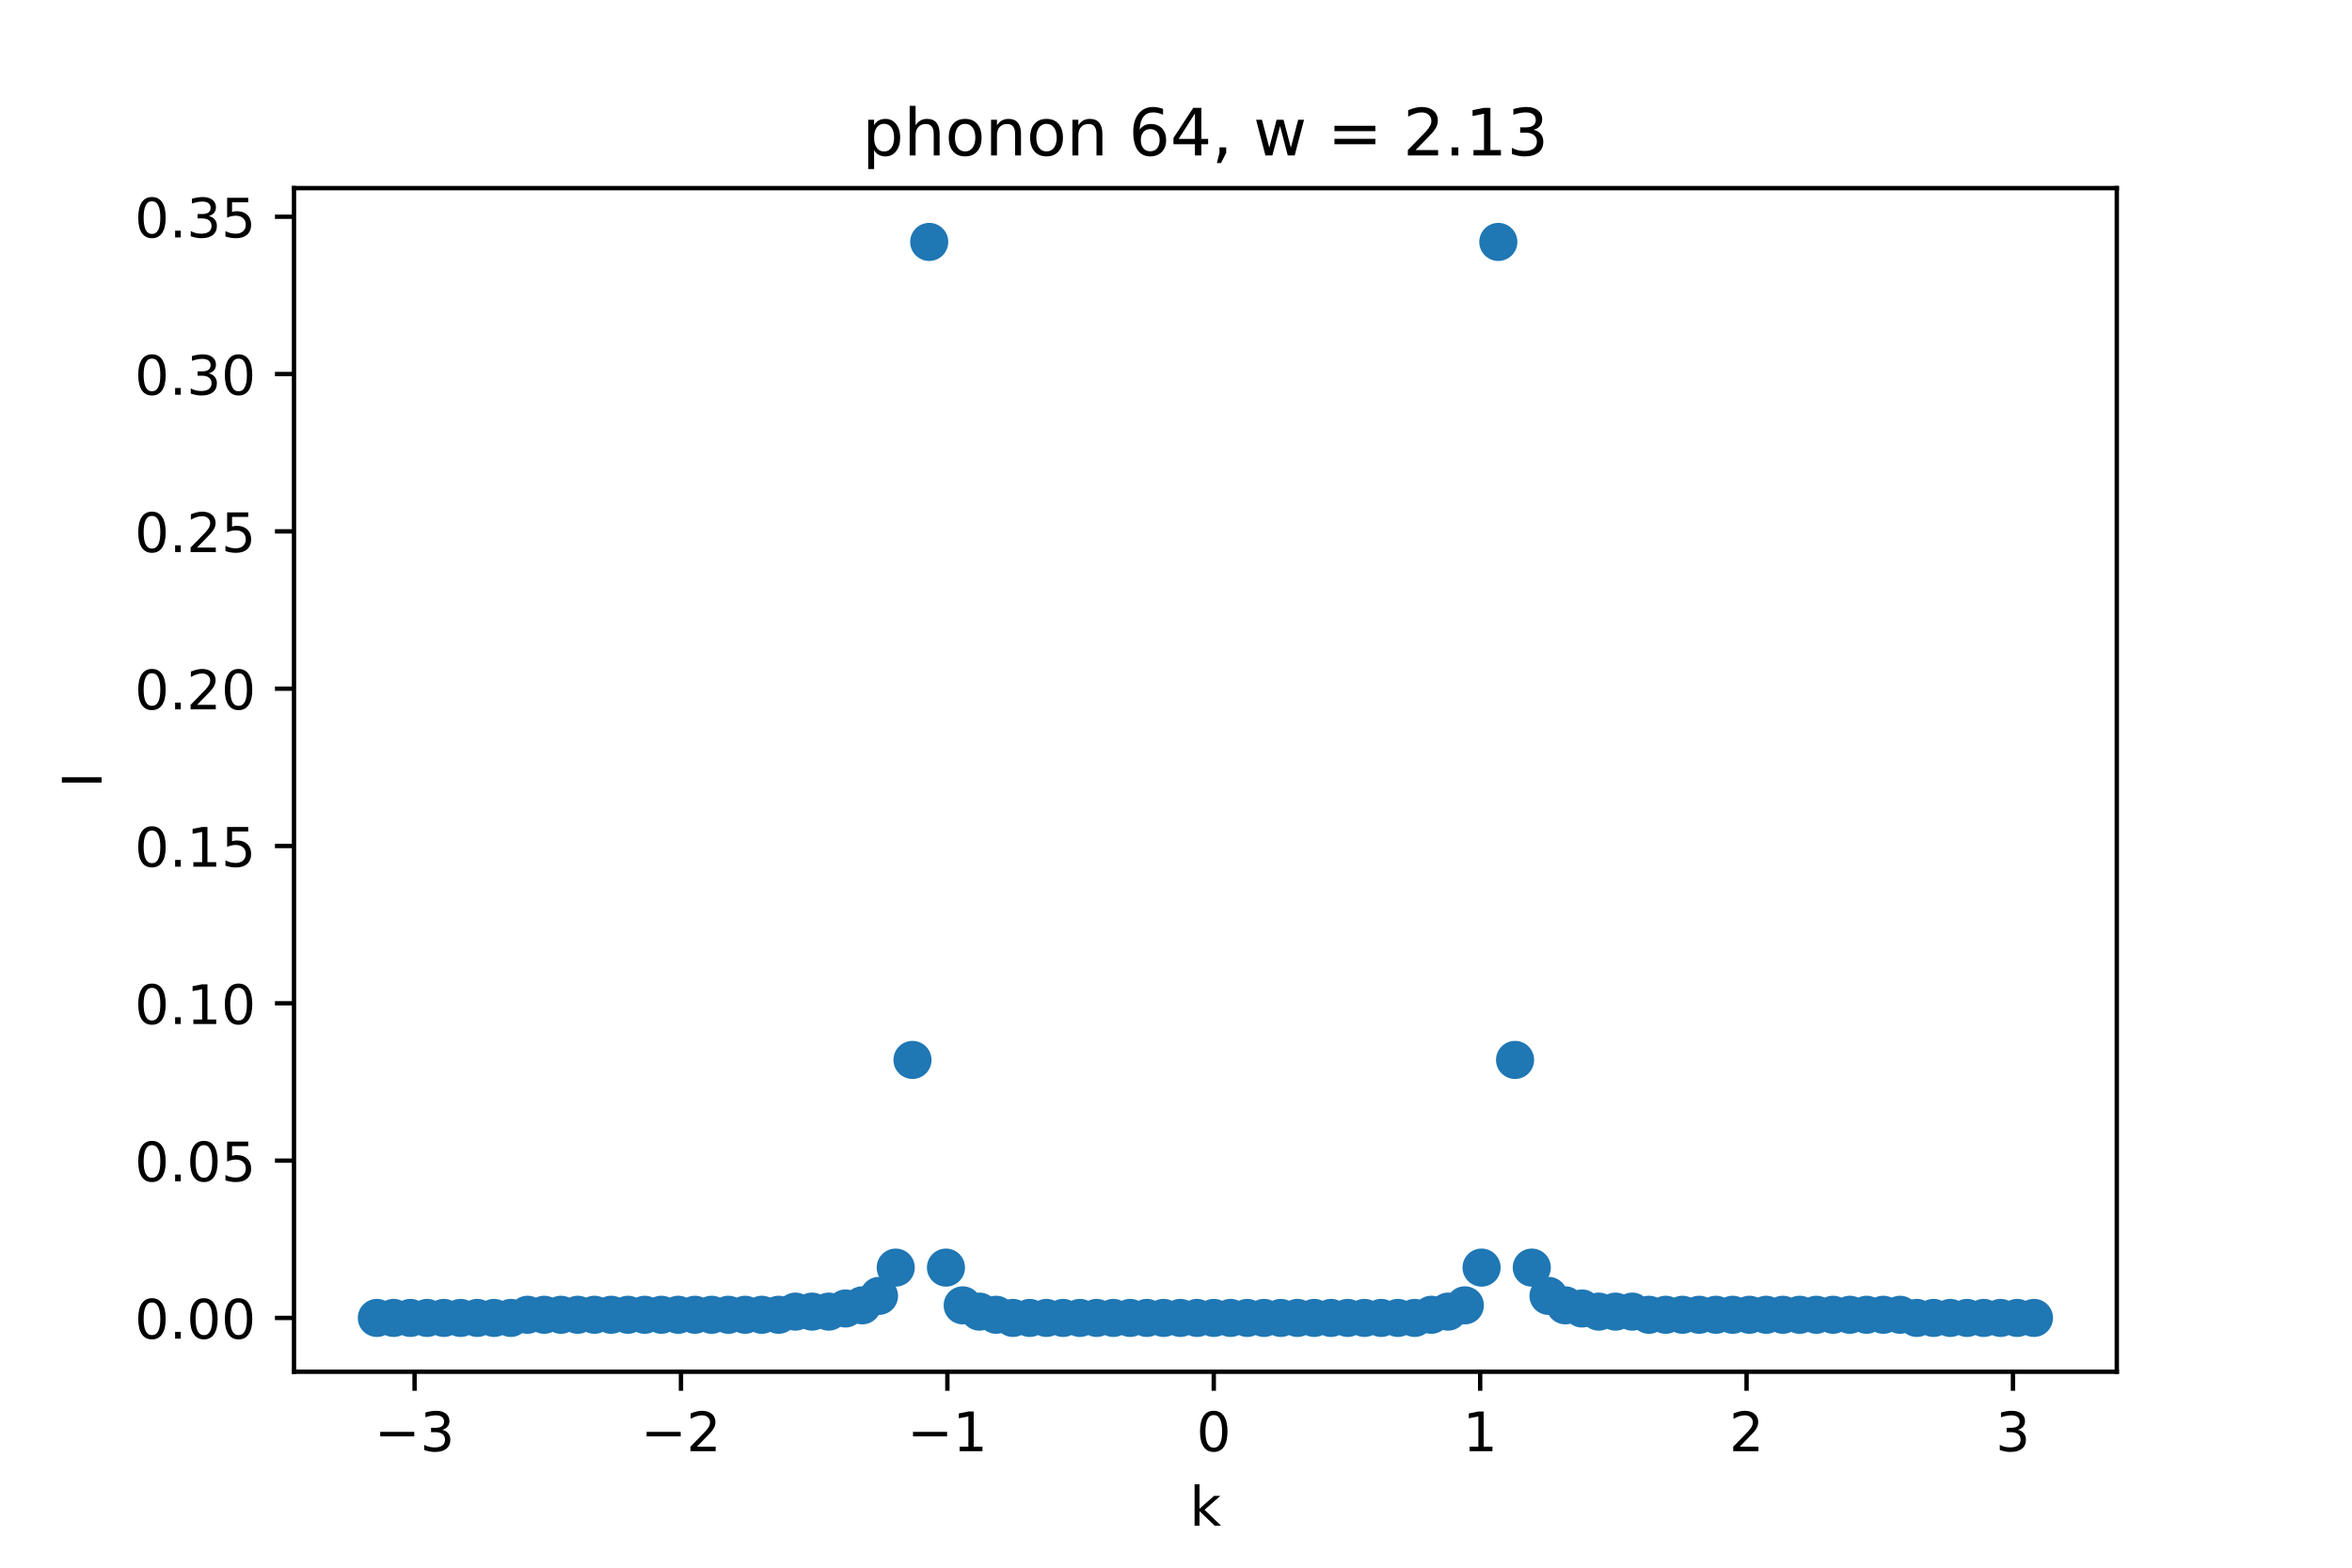 <?xml version="1.0" encoding="utf-8" standalone="no"?>
<!DOCTYPE svg PUBLIC "-//W3C//DTD SVG 1.1//EN"
  "http://www.w3.org/Graphics/SVG/1.1/DTD/svg11.dtd">
<!-- Created with matplotlib (https://matplotlib.org/) -->
<svg height="288pt" version="1.1" viewBox="0 0 432 288" width="432pt" xmlns="http://www.w3.org/2000/svg" xmlns:xlink="http://www.w3.org/1999/xlink">
 <defs>
  <style type="text/css">*{stroke-linecap:butt;stroke-linejoin:round;}</style>
 </defs>
 <g id="figure_1">
  <g id="patch_1">
   <path d="M 0 288 
L 432 288 
L 432 0 
L 0 0 
z
" style="fill:#ffffff;"/>
  </g>
  <g id="axes_1">
   <g id="patch_2">
    <path d="M 54 252 
L 388.8 252 
L 388.8 34.56 
L 54 34.56 
z
" style="fill:#ffffff;"/>
   </g>
   <g id="PathCollection_1">
    <defs>
     <path d="M 0 3 
C 0.796 3 1.559 2.684 2.121 2.121 
C 2.684 1.559 3 0.796 3 0 
C 3 -0.796 2.684 -1.559 2.121 -2.121 
C 1.559 -2.684 0.796 -3 0 -3 
C -0.796 -3 -1.559 -2.684 -2.121 -2.121 
C -2.684 -1.559 -3 -0.796 -3 0 
C -3 0.796 -2.684 1.559 -2.121 2.121 
C -1.559 2.684 -0.796 3 0 3 
z
" id="m9cf0af5715" style="stroke:#1f77b4;"/>
    </defs>
    <g clip-path="url(#pb7898d58a9)">
     <use style="fill:#1f77b4;stroke:#1f77b4;" x="69.218" xlink:href="#m9cf0af5715" y="242.116"/>
     <use style="fill:#1f77b4;stroke:#1f77b4;" x="72.293" xlink:href="#m9cf0af5715" y="242.116"/>
     <use style="fill:#1f77b4;stroke:#1f77b4;" x="75.367" xlink:href="#m9cf0af5715" y="242.116"/>
     <use style="fill:#1f77b4;stroke:#1f77b4;" x="78.441" xlink:href="#m9cf0af5715" y="242.116"/>
     <use style="fill:#1f77b4;stroke:#1f77b4;" x="81.516" xlink:href="#m9cf0af5715" y="242.116"/>
     <use style="fill:#1f77b4;stroke:#1f77b4;" x="84.59" xlink:href="#m9cf0af5715" y="242.116"/>
     <use style="fill:#1f77b4;stroke:#1f77b4;" x="87.664" xlink:href="#m9cf0af5715" y="242.116"/>
     <use style="fill:#1f77b4;stroke:#1f77b4;" x="90.739" xlink:href="#m9cf0af5715" y="242.116"/>
     <use style="fill:#1f77b4;stroke:#1f77b4;" x="93.813" xlink:href="#m9cf0af5715" y="242.116"/>
     <use style="fill:#1f77b4;stroke:#1f77b4;" x="96.888" xlink:href="#m9cf0af5715" y="241.538"/>
     <use style="fill:#1f77b4;stroke:#1f77b4;" x="99.962" xlink:href="#m9cf0af5715" y="241.538"/>
     <use style="fill:#1f77b4;stroke:#1f77b4;" x="103.036" xlink:href="#m9cf0af5715" y="241.538"/>
     <use style="fill:#1f77b4;stroke:#1f77b4;" x="106.111" xlink:href="#m9cf0af5715" y="241.538"/>
     <use style="fill:#1f77b4;stroke:#1f77b4;" x="109.185" xlink:href="#m9cf0af5715" y="241.538"/>
     <use style="fill:#1f77b4;stroke:#1f77b4;" x="112.26" xlink:href="#m9cf0af5715" y="241.538"/>
     <use style="fill:#1f77b4;stroke:#1f77b4;" x="115.334" xlink:href="#m9cf0af5715" y="241.538"/>
     <use style="fill:#1f77b4;stroke:#1f77b4;" x="118.408" xlink:href="#m9cf0af5715" y="241.538"/>
     <use style="fill:#1f77b4;stroke:#1f77b4;" x="121.483" xlink:href="#m9cf0af5715" y="241.538"/>
     <use style="fill:#1f77b4;stroke:#1f77b4;" x="124.557" xlink:href="#m9cf0af5715" y="241.538"/>
     <use style="fill:#1f77b4;stroke:#1f77b4;" x="127.631" xlink:href="#m9cf0af5715" y="241.538"/>
     <use style="fill:#1f77b4;stroke:#1f77b4;" x="130.706" xlink:href="#m9cf0af5715" y="241.538"/>
     <use style="fill:#1f77b4;stroke:#1f77b4;" x="133.78" xlink:href="#m9cf0af5715" y="241.538"/>
     <use style="fill:#1f77b4;stroke:#1f77b4;" x="136.855" xlink:href="#m9cf0af5715" y="241.538"/>
     <use style="fill:#1f77b4;stroke:#1f77b4;" x="139.929" xlink:href="#m9cf0af5715" y="241.538"/>
     <use style="fill:#1f77b4;stroke:#1f77b4;" x="143.003" xlink:href="#m9cf0af5715" y="241.538"/>
     <use style="fill:#1f77b4;stroke:#1f77b4;" x="146.078" xlink:href="#m9cf0af5715" y="240.96"/>
     <use style="fill:#1f77b4;stroke:#1f77b4;" x="149.152" xlink:href="#m9cf0af5715" y="240.96"/>
     <use style="fill:#1f77b4;stroke:#1f77b4;" x="152.226" xlink:href="#m9cf0af5715" y="240.96"/>
     <use style="fill:#1f77b4;stroke:#1f77b4;" x="155.301" xlink:href="#m9cf0af5715" y="240.382"/>
     <use style="fill:#1f77b4;stroke:#1f77b4;" x="158.375" xlink:href="#m9cf0af5715" y="239.804"/>
     <use style="fill:#1f77b4;stroke:#1f77b4;" x="161.45" xlink:href="#m9cf0af5715" y="238.07"/>
     <use style="fill:#1f77b4;stroke:#1f77b4;" x="164.524" xlink:href="#m9cf0af5715" y="232.869"/>
     <use style="fill:#1f77b4;stroke:#1f77b4;" x="167.598" xlink:href="#m9cf0af5715" y="194.721"/>
     <use style="fill:#1f77b4;stroke:#1f77b4;" x="170.673" xlink:href="#m9cf0af5715" y="44.444"/>
     <use style="fill:#1f77b4;stroke:#1f77b4;" x="173.747" xlink:href="#m9cf0af5715" y="232.869"/>
     <use style="fill:#1f77b4;stroke:#1f77b4;" x="176.821" xlink:href="#m9cf0af5715" y="239.804"/>
     <use style="fill:#1f77b4;stroke:#1f77b4;" x="179.896" xlink:href="#m9cf0af5715" y="240.96"/>
     <use style="fill:#1f77b4;stroke:#1f77b4;" x="182.97" xlink:href="#m9cf0af5715" y="241.538"/>
     <use style="fill:#1f77b4;stroke:#1f77b4;" x="186.045" xlink:href="#m9cf0af5715" y="242.116"/>
     <use style="fill:#1f77b4;stroke:#1f77b4;" x="189.119" xlink:href="#m9cf0af5715" y="242.116"/>
     <use style="fill:#1f77b4;stroke:#1f77b4;" x="192.193" xlink:href="#m9cf0af5715" y="242.116"/>
     <use style="fill:#1f77b4;stroke:#1f77b4;" x="195.268" xlink:href="#m9cf0af5715" y="242.116"/>
     <use style="fill:#1f77b4;stroke:#1f77b4;" x="198.342" xlink:href="#m9cf0af5715" y="242.116"/>
     <use style="fill:#1f77b4;stroke:#1f77b4;" x="201.417" xlink:href="#m9cf0af5715" y="242.116"/>
     <use style="fill:#1f77b4;stroke:#1f77b4;" x="204.491" xlink:href="#m9cf0af5715" y="242.116"/>
     <use style="fill:#1f77b4;stroke:#1f77b4;" x="207.565" xlink:href="#m9cf0af5715" y="242.116"/>
     <use style="fill:#1f77b4;stroke:#1f77b4;" x="210.64" xlink:href="#m9cf0af5715" y="242.116"/>
     <use style="fill:#1f77b4;stroke:#1f77b4;" x="213.714" xlink:href="#m9cf0af5715" y="242.116"/>
     <use style="fill:#1f77b4;stroke:#1f77b4;" x="216.788" xlink:href="#m9cf0af5715" y="242.116"/>
     <use style="fill:#1f77b4;stroke:#1f77b4;" x="219.863" xlink:href="#m9cf0af5715" y="242.116"/>
     <use style="fill:#1f77b4;stroke:#1f77b4;" x="222.937" xlink:href="#m9cf0af5715" y="242.116"/>
     <use style="fill:#1f77b4;stroke:#1f77b4;" x="226.012" xlink:href="#m9cf0af5715" y="242.116"/>
     <use style="fill:#1f77b4;stroke:#1f77b4;" x="229.086" xlink:href="#m9cf0af5715" y="242.116"/>
     <use style="fill:#1f77b4;stroke:#1f77b4;" x="232.16" xlink:href="#m9cf0af5715" y="242.116"/>
     <use style="fill:#1f77b4;stroke:#1f77b4;" x="235.235" xlink:href="#m9cf0af5715" y="242.116"/>
     <use style="fill:#1f77b4;stroke:#1f77b4;" x="238.309" xlink:href="#m9cf0af5715" y="242.116"/>
     <use style="fill:#1f77b4;stroke:#1f77b4;" x="241.383" xlink:href="#m9cf0af5715" y="242.116"/>
     <use style="fill:#1f77b4;stroke:#1f77b4;" x="244.458" xlink:href="#m9cf0af5715" y="242.116"/>
     <use style="fill:#1f77b4;stroke:#1f77b4;" x="247.532" xlink:href="#m9cf0af5715" y="242.116"/>
     <use style="fill:#1f77b4;stroke:#1f77b4;" x="250.607" xlink:href="#m9cf0af5715" y="242.116"/>
     <use style="fill:#1f77b4;stroke:#1f77b4;" x="253.681" xlink:href="#m9cf0af5715" y="242.116"/>
     <use style="fill:#1f77b4;stroke:#1f77b4;" x="256.755" xlink:href="#m9cf0af5715" y="242.116"/>
     <use style="fill:#1f77b4;stroke:#1f77b4;" x="259.83" xlink:href="#m9cf0af5715" y="242.116"/>
     <use style="fill:#1f77b4;stroke:#1f77b4;" x="262.904" xlink:href="#m9cf0af5715" y="241.538"/>
     <use style="fill:#1f77b4;stroke:#1f77b4;" x="265.979" xlink:href="#m9cf0af5715" y="240.96"/>
     <use style="fill:#1f77b4;stroke:#1f77b4;" x="269.053" xlink:href="#m9cf0af5715" y="239.804"/>
     <use style="fill:#1f77b4;stroke:#1f77b4;" x="272.127" xlink:href="#m9cf0af5715" y="232.869"/>
     <use style="fill:#1f77b4;stroke:#1f77b4;" x="275.202" xlink:href="#m9cf0af5715" y="44.444"/>
     <use style="fill:#1f77b4;stroke:#1f77b4;" x="278.276" xlink:href="#m9cf0af5715" y="194.721"/>
     <use style="fill:#1f77b4;stroke:#1f77b4;" x="281.35" xlink:href="#m9cf0af5715" y="232.869"/>
     <use style="fill:#1f77b4;stroke:#1f77b4;" x="284.425" xlink:href="#m9cf0af5715" y="238.07"/>
     <use style="fill:#1f77b4;stroke:#1f77b4;" x="287.499" xlink:href="#m9cf0af5715" y="239.804"/>
     <use style="fill:#1f77b4;stroke:#1f77b4;" x="290.574" xlink:href="#m9cf0af5715" y="240.382"/>
     <use style="fill:#1f77b4;stroke:#1f77b4;" x="293.648" xlink:href="#m9cf0af5715" y="240.96"/>
     <use style="fill:#1f77b4;stroke:#1f77b4;" x="296.722" xlink:href="#m9cf0af5715" y="240.96"/>
     <use style="fill:#1f77b4;stroke:#1f77b4;" x="299.797" xlink:href="#m9cf0af5715" y="240.96"/>
     <use style="fill:#1f77b4;stroke:#1f77b4;" x="302.871" xlink:href="#m9cf0af5715" y="241.538"/>
     <use style="fill:#1f77b4;stroke:#1f77b4;" x="305.945" xlink:href="#m9cf0af5715" y="241.538"/>
     <use style="fill:#1f77b4;stroke:#1f77b4;" x="309.02" xlink:href="#m9cf0af5715" y="241.538"/>
     <use style="fill:#1f77b4;stroke:#1f77b4;" x="312.094" xlink:href="#m9cf0af5715" y="241.538"/>
     <use style="fill:#1f77b4;stroke:#1f77b4;" x="315.169" xlink:href="#m9cf0af5715" y="241.538"/>
     <use style="fill:#1f77b4;stroke:#1f77b4;" x="318.243" xlink:href="#m9cf0af5715" y="241.538"/>
     <use style="fill:#1f77b4;stroke:#1f77b4;" x="321.317" xlink:href="#m9cf0af5715" y="241.538"/>
     <use style="fill:#1f77b4;stroke:#1f77b4;" x="324.392" xlink:href="#m9cf0af5715" y="241.538"/>
     <use style="fill:#1f77b4;stroke:#1f77b4;" x="327.466" xlink:href="#m9cf0af5715" y="241.538"/>
     <use style="fill:#1f77b4;stroke:#1f77b4;" x="330.54" xlink:href="#m9cf0af5715" y="241.538"/>
     <use style="fill:#1f77b4;stroke:#1f77b4;" x="333.615" xlink:href="#m9cf0af5715" y="241.538"/>
     <use style="fill:#1f77b4;stroke:#1f77b4;" x="336.689" xlink:href="#m9cf0af5715" y="241.538"/>
     <use style="fill:#1f77b4;stroke:#1f77b4;" x="339.764" xlink:href="#m9cf0af5715" y="241.538"/>
     <use style="fill:#1f77b4;stroke:#1f77b4;" x="342.838" xlink:href="#m9cf0af5715" y="241.538"/>
     <use style="fill:#1f77b4;stroke:#1f77b4;" x="345.912" xlink:href="#m9cf0af5715" y="241.538"/>
     <use style="fill:#1f77b4;stroke:#1f77b4;" x="348.987" xlink:href="#m9cf0af5715" y="241.538"/>
     <use style="fill:#1f77b4;stroke:#1f77b4;" x="352.061" xlink:href="#m9cf0af5715" y="242.116"/>
     <use style="fill:#1f77b4;stroke:#1f77b4;" x="355.136" xlink:href="#m9cf0af5715" y="242.116"/>
     <use style="fill:#1f77b4;stroke:#1f77b4;" x="358.21" xlink:href="#m9cf0af5715" y="242.116"/>
     <use style="fill:#1f77b4;stroke:#1f77b4;" x="361.284" xlink:href="#m9cf0af5715" y="242.116"/>
     <use style="fill:#1f77b4;stroke:#1f77b4;" x="364.359" xlink:href="#m9cf0af5715" y="242.116"/>
     <use style="fill:#1f77b4;stroke:#1f77b4;" x="367.433" xlink:href="#m9cf0af5715" y="242.116"/>
     <use style="fill:#1f77b4;stroke:#1f77b4;" x="370.507" xlink:href="#m9cf0af5715" y="242.116"/>
     <use style="fill:#1f77b4;stroke:#1f77b4;" x="373.582" xlink:href="#m9cf0af5715" y="242.116"/>
    </g>
   </g>
   <g id="matplotlib.axis_1">
    <g id="xtick_1">
     <g id="line2d_1">
      <defs>
       <path d="M 0 0 
L 0 3.5 
" id="m80da6852c3" style="stroke:#000000;stroke-width:0.8;"/>
      </defs>
      <g>
       <use style="stroke:#000000;stroke-width:0.8;" x="76.146" xlink:href="#m80da6852c3" y="252"/>
      </g>
     </g>
     <g id="text_1">
      <!-- −3 -->
      <g transform="translate(68.775 266.598)scale(0.1 -0.1)">
       <defs>
        <path d="M 10.594 35.5 
L 73.188 35.5 
L 73.188 27.203 
L 10.594 27.203 
z
" id="DejaVuSans-8722"/>
        <path d="M 40.578 39.312 
Q 47.656 37.797 51.625 33 
Q 55.609 28.219 55.609 21.188 
Q 55.609 10.406 48.188 4.484 
Q 40.766 -1.422 27.094 -1.422 
Q 22.516 -1.422 17.656 -0.516 
Q 12.797 0.391 7.625 2.203 
L 7.625 11.719 
Q 11.719 9.328 16.594 8.109 
Q 21.484 6.891 26.812 6.891 
Q 36.078 6.891 40.938 10.547 
Q 45.797 14.203 45.797 21.188 
Q 45.797 27.641 41.281 31.266 
Q 36.766 34.906 28.719 34.906 
L 20.219 34.906 
L 20.219 43.016 
L 29.109 43.016 
Q 36.375 43.016 40.234 45.922 
Q 44.094 48.828 44.094 54.297 
Q 44.094 59.906 40.109 62.906 
Q 36.141 65.922 28.719 65.922 
Q 24.656 65.922 20.016 65.031 
Q 15.375 64.156 9.812 62.312 
L 9.812 71.094 
Q 15.438 72.656 20.344 73.438 
Q 25.25 74.219 29.594 74.219 
Q 40.828 74.219 47.359 69.109 
Q 53.906 64.016 53.906 55.328 
Q 53.906 49.266 50.438 45.094 
Q 46.969 40.922 40.578 39.312 
z
" id="DejaVuSans-51"/>
       </defs>
       <use xlink:href="#DejaVuSans-8722"/>
       <use x="83.789" xlink:href="#DejaVuSans-51"/>
      </g>
     </g>
    </g>
    <g id="xtick_2">
     <g id="line2d_2">
      <g>
       <use style="stroke:#000000;stroke-width:0.8;" x="125.077" xlink:href="#m80da6852c3" y="252"/>
      </g>
     </g>
     <g id="text_2">
      <!-- −2 -->
      <g transform="translate(117.706 266.598)scale(0.1 -0.1)">
       <defs>
        <path d="M 19.188 8.297 
L 53.609 8.297 
L 53.609 0 
L 7.328 0 
L 7.328 8.297 
Q 12.938 14.109 22.625 23.891 
Q 32.328 33.688 34.812 36.531 
Q 39.547 41.844 41.422 45.531 
Q 43.312 49.219 43.312 52.781 
Q 43.312 58.594 39.234 62.25 
Q 35.156 65.922 28.609 65.922 
Q 23.969 65.922 18.812 64.312 
Q 13.672 62.703 7.812 59.422 
L 7.812 69.391 
Q 13.766 71.781 18.938 73 
Q 24.125 74.219 28.422 74.219 
Q 39.75 74.219 46.484 68.547 
Q 53.219 62.891 53.219 53.422 
Q 53.219 48.922 51.531 44.891 
Q 49.859 40.875 45.406 35.406 
Q 44.188 33.984 37.641 27.219 
Q 31.109 20.453 19.188 8.297 
z
" id="DejaVuSans-50"/>
       </defs>
       <use xlink:href="#DejaVuSans-8722"/>
       <use x="83.789" xlink:href="#DejaVuSans-50"/>
      </g>
     </g>
    </g>
    <g id="xtick_3">
     <g id="line2d_3">
      <g>
       <use style="stroke:#000000;stroke-width:0.8;" x="174.007" xlink:href="#m80da6852c3" y="252"/>
      </g>
     </g>
     <g id="text_3">
      <!-- −1 -->
      <g transform="translate(166.636 266.598)scale(0.1 -0.1)">
       <defs>
        <path d="M 12.406 8.297 
L 28.516 8.297 
L 28.516 63.922 
L 10.984 60.406 
L 10.984 69.391 
L 28.422 72.906 
L 38.281 72.906 
L 38.281 8.297 
L 54.391 8.297 
L 54.391 0 
L 12.406 0 
z
" id="DejaVuSans-49"/>
       </defs>
       <use xlink:href="#DejaVuSans-8722"/>
       <use x="83.789" xlink:href="#DejaVuSans-49"/>
      </g>
     </g>
    </g>
    <g id="xtick_4">
     <g id="line2d_4">
      <g>
       <use style="stroke:#000000;stroke-width:0.8;" x="222.937" xlink:href="#m80da6852c3" y="252"/>
      </g>
     </g>
     <g id="text_4">
      <!-- 0 -->
      <g transform="translate(219.756 266.598)scale(0.1 -0.1)">
       <defs>
        <path d="M 31.781 66.406 
Q 24.172 66.406 20.328 58.906 
Q 16.5 51.422 16.5 36.375 
Q 16.5 21.391 20.328 13.891 
Q 24.172 6.391 31.781 6.391 
Q 39.453 6.391 43.281 13.891 
Q 47.125 21.391 47.125 36.375 
Q 47.125 51.422 43.281 58.906 
Q 39.453 66.406 31.781 66.406 
z
M 31.781 74.219 
Q 44.047 74.219 50.516 64.516 
Q 56.984 54.828 56.984 36.375 
Q 56.984 17.969 50.516 8.266 
Q 44.047 -1.422 31.781 -1.422 
Q 19.531 -1.422 13.062 8.266 
Q 6.594 17.969 6.594 36.375 
Q 6.594 54.828 13.062 64.516 
Q 19.531 74.219 31.781 74.219 
z
" id="DejaVuSans-48"/>
       </defs>
       <use xlink:href="#DejaVuSans-48"/>
      </g>
     </g>
    </g>
    <g id="xtick_5">
     <g id="line2d_5">
      <g>
       <use style="stroke:#000000;stroke-width:0.8;" x="271.867" xlink:href="#m80da6852c3" y="252"/>
      </g>
     </g>
     <g id="text_5">
      <!-- 1 -->
      <g transform="translate(268.686 266.598)scale(0.1 -0.1)">
       <use xlink:href="#DejaVuSans-49"/>
      </g>
     </g>
    </g>
    <g id="xtick_6">
     <g id="line2d_6">
      <g>
       <use style="stroke:#000000;stroke-width:0.8;" x="320.798" xlink:href="#m80da6852c3" y="252"/>
      </g>
     </g>
     <g id="text_6">
      <!-- 2 -->
      <g transform="translate(317.616 266.598)scale(0.1 -0.1)">
       <use xlink:href="#DejaVuSans-50"/>
      </g>
     </g>
    </g>
    <g id="xtick_7">
     <g id="line2d_7">
      <g>
       <use style="stroke:#000000;stroke-width:0.8;" x="369.728" xlink:href="#m80da6852c3" y="252"/>
      </g>
     </g>
     <g id="text_7">
      <!-- 3 -->
      <g transform="translate(366.547 266.598)scale(0.1 -0.1)">
       <use xlink:href="#DejaVuSans-51"/>
      </g>
     </g>
    </g>
    <g id="text_8">
     <!-- k -->
     <g transform="translate(218.505 280.277)scale(0.1 -0.1)">
      <defs>
       <path d="M 9.078 75.984 
L 18.109 75.984 
L 18.109 31.109 
L 44.922 54.688 
L 56.391 54.688 
L 27.391 29.109 
L 57.625 0 
L 45.906 0 
L 18.109 26.703 
L 18.109 0 
L 9.078 0 
z
" id="DejaVuSans-107"/>
      </defs>
      <use xlink:href="#DejaVuSans-107"/>
     </g>
    </g>
   </g>
   <g id="matplotlib.axis_2">
    <g id="ytick_1">
     <g id="line2d_8">
      <defs>
       <path d="M 0 0 
L -3.5 0 
" id="m56b8202056" style="stroke:#000000;stroke-width:0.8;"/>
      </defs>
      <g>
       <use style="stroke:#000000;stroke-width:0.8;" x="54" xlink:href="#m56b8202056" y="242.116"/>
      </g>
     </g>
     <g id="text_9">
      <!-- 0.00 -->
      <g transform="translate(24.734 245.916)scale(0.1 -0.1)">
       <defs>
        <path d="M 10.688 12.406 
L 21 12.406 
L 21 0 
L 10.688 0 
z
" id="DejaVuSans-46"/>
       </defs>
       <use xlink:href="#DejaVuSans-48"/>
       <use x="63.623" xlink:href="#DejaVuSans-46"/>
       <use x="95.41" xlink:href="#DejaVuSans-48"/>
       <use x="159.033" xlink:href="#DejaVuSans-48"/>
      </g>
     </g>
    </g>
    <g id="ytick_2">
     <g id="line2d_9">
      <g>
       <use style="stroke:#000000;stroke-width:0.8;" x="54" xlink:href="#m56b8202056" y="213.217"/>
      </g>
     </g>
     <g id="text_10">
      <!-- 0.05 -->
      <g transform="translate(24.734 217.016)scale(0.1 -0.1)">
       <defs>
        <path d="M 10.797 72.906 
L 49.516 72.906 
L 49.516 64.594 
L 19.828 64.594 
L 19.828 46.734 
Q 21.969 47.469 24.109 47.828 
Q 26.266 48.188 28.422 48.188 
Q 40.625 48.188 47.75 41.5 
Q 54.891 34.812 54.891 23.391 
Q 54.891 11.625 47.562 5.094 
Q 40.234 -1.422 26.906 -1.422 
Q 22.312 -1.422 17.547 -0.641 
Q 12.797 0.141 7.719 1.703 
L 7.719 11.625 
Q 12.109 9.234 16.797 8.062 
Q 21.484 6.891 26.703 6.891 
Q 35.156 6.891 40.078 11.328 
Q 45.016 15.766 45.016 23.391 
Q 45.016 31 40.078 35.438 
Q 35.156 39.891 26.703 39.891 
Q 22.75 39.891 18.812 39.016 
Q 14.891 38.141 10.797 36.281 
z
" id="DejaVuSans-53"/>
       </defs>
       <use xlink:href="#DejaVuSans-48"/>
       <use x="63.623" xlink:href="#DejaVuSans-46"/>
       <use x="95.41" xlink:href="#DejaVuSans-48"/>
       <use x="159.033" xlink:href="#DejaVuSans-53"/>
      </g>
     </g>
    </g>
    <g id="ytick_3">
     <g id="line2d_10">
      <g>
       <use style="stroke:#000000;stroke-width:0.8;" x="54" xlink:href="#m56b8202056" y="184.317"/>
      </g>
     </g>
     <g id="text_11">
      <!-- 0.10 -->
      <g transform="translate(24.734 188.117)scale(0.1 -0.1)">
       <use xlink:href="#DejaVuSans-48"/>
       <use x="63.623" xlink:href="#DejaVuSans-46"/>
       <use x="95.41" xlink:href="#DejaVuSans-49"/>
       <use x="159.033" xlink:href="#DejaVuSans-48"/>
      </g>
     </g>
    </g>
    <g id="ytick_4">
     <g id="line2d_11">
      <g>
       <use style="stroke:#000000;stroke-width:0.8;" x="54" xlink:href="#m56b8202056" y="155.418"/>
      </g>
     </g>
     <g id="text_12">
      <!-- 0.15 -->
      <g transform="translate(24.734 159.217)scale(0.1 -0.1)">
       <use xlink:href="#DejaVuSans-48"/>
       <use x="63.623" xlink:href="#DejaVuSans-46"/>
       <use x="95.41" xlink:href="#DejaVuSans-49"/>
       <use x="159.033" xlink:href="#DejaVuSans-53"/>
      </g>
     </g>
    </g>
    <g id="ytick_5">
     <g id="line2d_12">
      <g>
       <use style="stroke:#000000;stroke-width:0.8;" x="54" xlink:href="#m56b8202056" y="126.518"/>
      </g>
     </g>
     <g id="text_13">
      <!-- 0.20 -->
      <g transform="translate(24.734 130.317)scale(0.1 -0.1)">
       <use xlink:href="#DejaVuSans-48"/>
       <use x="63.623" xlink:href="#DejaVuSans-46"/>
       <use x="95.41" xlink:href="#DejaVuSans-50"/>
       <use x="159.033" xlink:href="#DejaVuSans-48"/>
      </g>
     </g>
    </g>
    <g id="ytick_6">
     <g id="line2d_13">
      <g>
       <use style="stroke:#000000;stroke-width:0.8;" x="54" xlink:href="#m56b8202056" y="97.619"/>
      </g>
     </g>
     <g id="text_14">
      <!-- 0.25 -->
      <g transform="translate(24.734 101.418)scale(0.1 -0.1)">
       <use xlink:href="#DejaVuSans-48"/>
       <use x="63.623" xlink:href="#DejaVuSans-46"/>
       <use x="95.41" xlink:href="#DejaVuSans-50"/>
       <use x="159.033" xlink:href="#DejaVuSans-53"/>
      </g>
     </g>
    </g>
    <g id="ytick_7">
     <g id="line2d_14">
      <g>
       <use style="stroke:#000000;stroke-width:0.8;" x="54" xlink:href="#m56b8202056" y="68.719"/>
      </g>
     </g>
     <g id="text_15">
      <!-- 0.30 -->
      <g transform="translate(24.734 72.518)scale(0.1 -0.1)">
       <use xlink:href="#DejaVuSans-48"/>
       <use x="63.623" xlink:href="#DejaVuSans-46"/>
       <use x="95.41" xlink:href="#DejaVuSans-51"/>
       <use x="159.033" xlink:href="#DejaVuSans-48"/>
      </g>
     </g>
    </g>
    <g id="ytick_8">
     <g id="line2d_15">
      <g>
       <use style="stroke:#000000;stroke-width:0.8;" x="54" xlink:href="#m56b8202056" y="39.82"/>
      </g>
     </g>
     <g id="text_16">
      <!-- 0.35 -->
      <g transform="translate(24.734 43.619)scale(0.1 -0.1)">
       <use xlink:href="#DejaVuSans-48"/>
       <use x="63.623" xlink:href="#DejaVuSans-46"/>
       <use x="95.41" xlink:href="#DejaVuSans-51"/>
       <use x="159.033" xlink:href="#DejaVuSans-53"/>
      </g>
     </g>
    </g>
    <g id="text_17">
     <!-- I -->
     <g transform="translate(18.655 144.755)rotate(-90)scale(0.1 -0.1)">
      <defs>
       <path d="M 9.812 72.906 
L 19.672 72.906 
L 19.672 0 
L 9.812 0 
z
" id="DejaVuSans-73"/>
      </defs>
      <use xlink:href="#DejaVuSans-73"/>
     </g>
    </g>
   </g>
   <g id="patch_3">
    <path d="M 54 252 
L 54 34.56 
" style="fill:none;stroke:#000000;stroke-linecap:square;stroke-linejoin:miter;stroke-width:0.8;"/>
   </g>
   <g id="patch_4">
    <path d="M 388.8 252 
L 388.8 34.56 
" style="fill:none;stroke:#000000;stroke-linecap:square;stroke-linejoin:miter;stroke-width:0.8;"/>
   </g>
   <g id="patch_5">
    <path d="M 54 252 
L 388.8 252 
" style="fill:none;stroke:#000000;stroke-linecap:square;stroke-linejoin:miter;stroke-width:0.8;"/>
   </g>
   <g id="patch_6">
    <path d="M 54 34.56 
L 388.8 34.56 
" style="fill:none;stroke:#000000;stroke-linecap:square;stroke-linejoin:miter;stroke-width:0.8;"/>
   </g>
   <g id="text_18">
    <!-- phonon 64, w = 2.13 -->
    <g transform="translate(158.377 28.56)scale(0.12 -0.12)">
     <defs>
      <path d="M 18.109 8.203 
L 18.109 -20.797 
L 9.078 -20.797 
L 9.078 54.688 
L 18.109 54.688 
L 18.109 46.391 
Q 20.953 51.266 25.266 53.625 
Q 29.594 56 35.594 56 
Q 45.562 56 51.781 48.094 
Q 58.016 40.188 58.016 27.297 
Q 58.016 14.406 51.781 6.484 
Q 45.562 -1.422 35.594 -1.422 
Q 29.594 -1.422 25.266 0.953 
Q 20.953 3.328 18.109 8.203 
z
M 48.688 27.297 
Q 48.688 37.203 44.609 42.844 
Q 40.531 48.484 33.406 48.484 
Q 26.266 48.484 22.188 42.844 
Q 18.109 37.203 18.109 27.297 
Q 18.109 17.391 22.188 11.75 
Q 26.266 6.109 33.406 6.109 
Q 40.531 6.109 44.609 11.75 
Q 48.688 17.391 48.688 27.297 
z
" id="DejaVuSans-112"/>
      <path d="M 54.891 33.016 
L 54.891 0 
L 45.906 0 
L 45.906 32.719 
Q 45.906 40.484 42.875 44.328 
Q 39.844 48.188 33.797 48.188 
Q 26.516 48.188 22.312 43.547 
Q 18.109 38.922 18.109 30.906 
L 18.109 0 
L 9.078 0 
L 9.078 75.984 
L 18.109 75.984 
L 18.109 46.188 
Q 21.344 51.125 25.703 53.562 
Q 30.078 56 35.797 56 
Q 45.219 56 50.047 50.172 
Q 54.891 44.344 54.891 33.016 
z
" id="DejaVuSans-104"/>
      <path d="M 30.609 48.391 
Q 23.391 48.391 19.188 42.75 
Q 14.984 37.109 14.984 27.297 
Q 14.984 17.484 19.156 11.844 
Q 23.344 6.203 30.609 6.203 
Q 37.797 6.203 41.984 11.859 
Q 46.188 17.531 46.188 27.297 
Q 46.188 37.016 41.984 42.703 
Q 37.797 48.391 30.609 48.391 
z
M 30.609 56 
Q 42.328 56 49.016 48.375 
Q 55.719 40.766 55.719 27.297 
Q 55.719 13.875 49.016 6.219 
Q 42.328 -1.422 30.609 -1.422 
Q 18.844 -1.422 12.172 6.219 
Q 5.516 13.875 5.516 27.297 
Q 5.516 40.766 12.172 48.375 
Q 18.844 56 30.609 56 
z
" id="DejaVuSans-111"/>
      <path d="M 54.891 33.016 
L 54.891 0 
L 45.906 0 
L 45.906 32.719 
Q 45.906 40.484 42.875 44.328 
Q 39.844 48.188 33.797 48.188 
Q 26.516 48.188 22.312 43.547 
Q 18.109 38.922 18.109 30.906 
L 18.109 0 
L 9.078 0 
L 9.078 54.688 
L 18.109 54.688 
L 18.109 46.188 
Q 21.344 51.125 25.703 53.562 
Q 30.078 56 35.797 56 
Q 45.219 56 50.047 50.172 
Q 54.891 44.344 54.891 33.016 
z
" id="DejaVuSans-110"/>
      <path id="DejaVuSans-32"/>
      <path d="M 33.016 40.375 
Q 26.375 40.375 22.484 35.828 
Q 18.609 31.297 18.609 23.391 
Q 18.609 15.531 22.484 10.953 
Q 26.375 6.391 33.016 6.391 
Q 39.656 6.391 43.531 10.953 
Q 47.406 15.531 47.406 23.391 
Q 47.406 31.297 43.531 35.828 
Q 39.656 40.375 33.016 40.375 
z
M 52.594 71.297 
L 52.594 62.312 
Q 48.875 64.062 45.094 64.984 
Q 41.312 65.922 37.594 65.922 
Q 27.828 65.922 22.672 59.328 
Q 17.531 52.734 16.797 39.406 
Q 19.672 43.656 24.016 45.922 
Q 28.375 48.188 33.594 48.188 
Q 44.578 48.188 50.953 41.516 
Q 57.328 34.859 57.328 23.391 
Q 57.328 12.156 50.688 5.359 
Q 44.047 -1.422 33.016 -1.422 
Q 20.359 -1.422 13.672 8.266 
Q 6.984 17.969 6.984 36.375 
Q 6.984 53.656 15.188 63.938 
Q 23.391 74.219 37.203 74.219 
Q 40.922 74.219 44.703 73.484 
Q 48.484 72.75 52.594 71.297 
z
" id="DejaVuSans-54"/>
      <path d="M 37.797 64.312 
L 12.891 25.391 
L 37.797 25.391 
z
M 35.203 72.906 
L 47.609 72.906 
L 47.609 25.391 
L 58.016 25.391 
L 58.016 17.188 
L 47.609 17.188 
L 47.609 0 
L 37.797 0 
L 37.797 17.188 
L 4.891 17.188 
L 4.891 26.703 
z
" id="DejaVuSans-52"/>
      <path d="M 11.719 12.406 
L 22.016 12.406 
L 22.016 4 
L 14.016 -11.625 
L 7.719 -11.625 
L 11.719 4 
z
" id="DejaVuSans-44"/>
      <path d="M 4.203 54.688 
L 13.188 54.688 
L 24.422 12.016 
L 35.594 54.688 
L 46.188 54.688 
L 57.422 12.016 
L 68.609 54.688 
L 77.594 54.688 
L 63.281 0 
L 52.688 0 
L 40.922 44.828 
L 29.109 0 
L 18.5 0 
z
" id="DejaVuSans-119"/>
      <path d="M 10.594 45.406 
L 73.188 45.406 
L 73.188 37.203 
L 10.594 37.203 
z
M 10.594 25.484 
L 73.188 25.484 
L 73.188 17.188 
L 10.594 17.188 
z
" id="DejaVuSans-61"/>
     </defs>
     <use xlink:href="#DejaVuSans-112"/>
     <use x="63.477" xlink:href="#DejaVuSans-104"/>
     <use x="126.855" xlink:href="#DejaVuSans-111"/>
     <use x="188.037" xlink:href="#DejaVuSans-110"/>
     <use x="251.416" xlink:href="#DejaVuSans-111"/>
     <use x="312.598" xlink:href="#DejaVuSans-110"/>
     <use x="375.977" xlink:href="#DejaVuSans-32"/>
     <use x="407.764" xlink:href="#DejaVuSans-54"/>
     <use x="471.387" xlink:href="#DejaVuSans-52"/>
     <use x="535.01" xlink:href="#DejaVuSans-44"/>
     <use x="566.797" xlink:href="#DejaVuSans-32"/>
     <use x="598.584" xlink:href="#DejaVuSans-119"/>
     <use x="680.371" xlink:href="#DejaVuSans-32"/>
     <use x="712.158" xlink:href="#DejaVuSans-61"/>
     <use x="795.947" xlink:href="#DejaVuSans-32"/>
     <use x="827.734" xlink:href="#DejaVuSans-50"/>
     <use x="891.357" xlink:href="#DejaVuSans-46"/>
     <use x="923.145" xlink:href="#DejaVuSans-49"/>
     <use x="986.768" xlink:href="#DejaVuSans-51"/>
    </g>
   </g>
  </g>
 </g>
 <defs>
  <clipPath id="pb7898d58a9">
   <rect height="217.44" width="334.8" x="54" y="34.56"/>
  </clipPath>
 </defs>
</svg>
